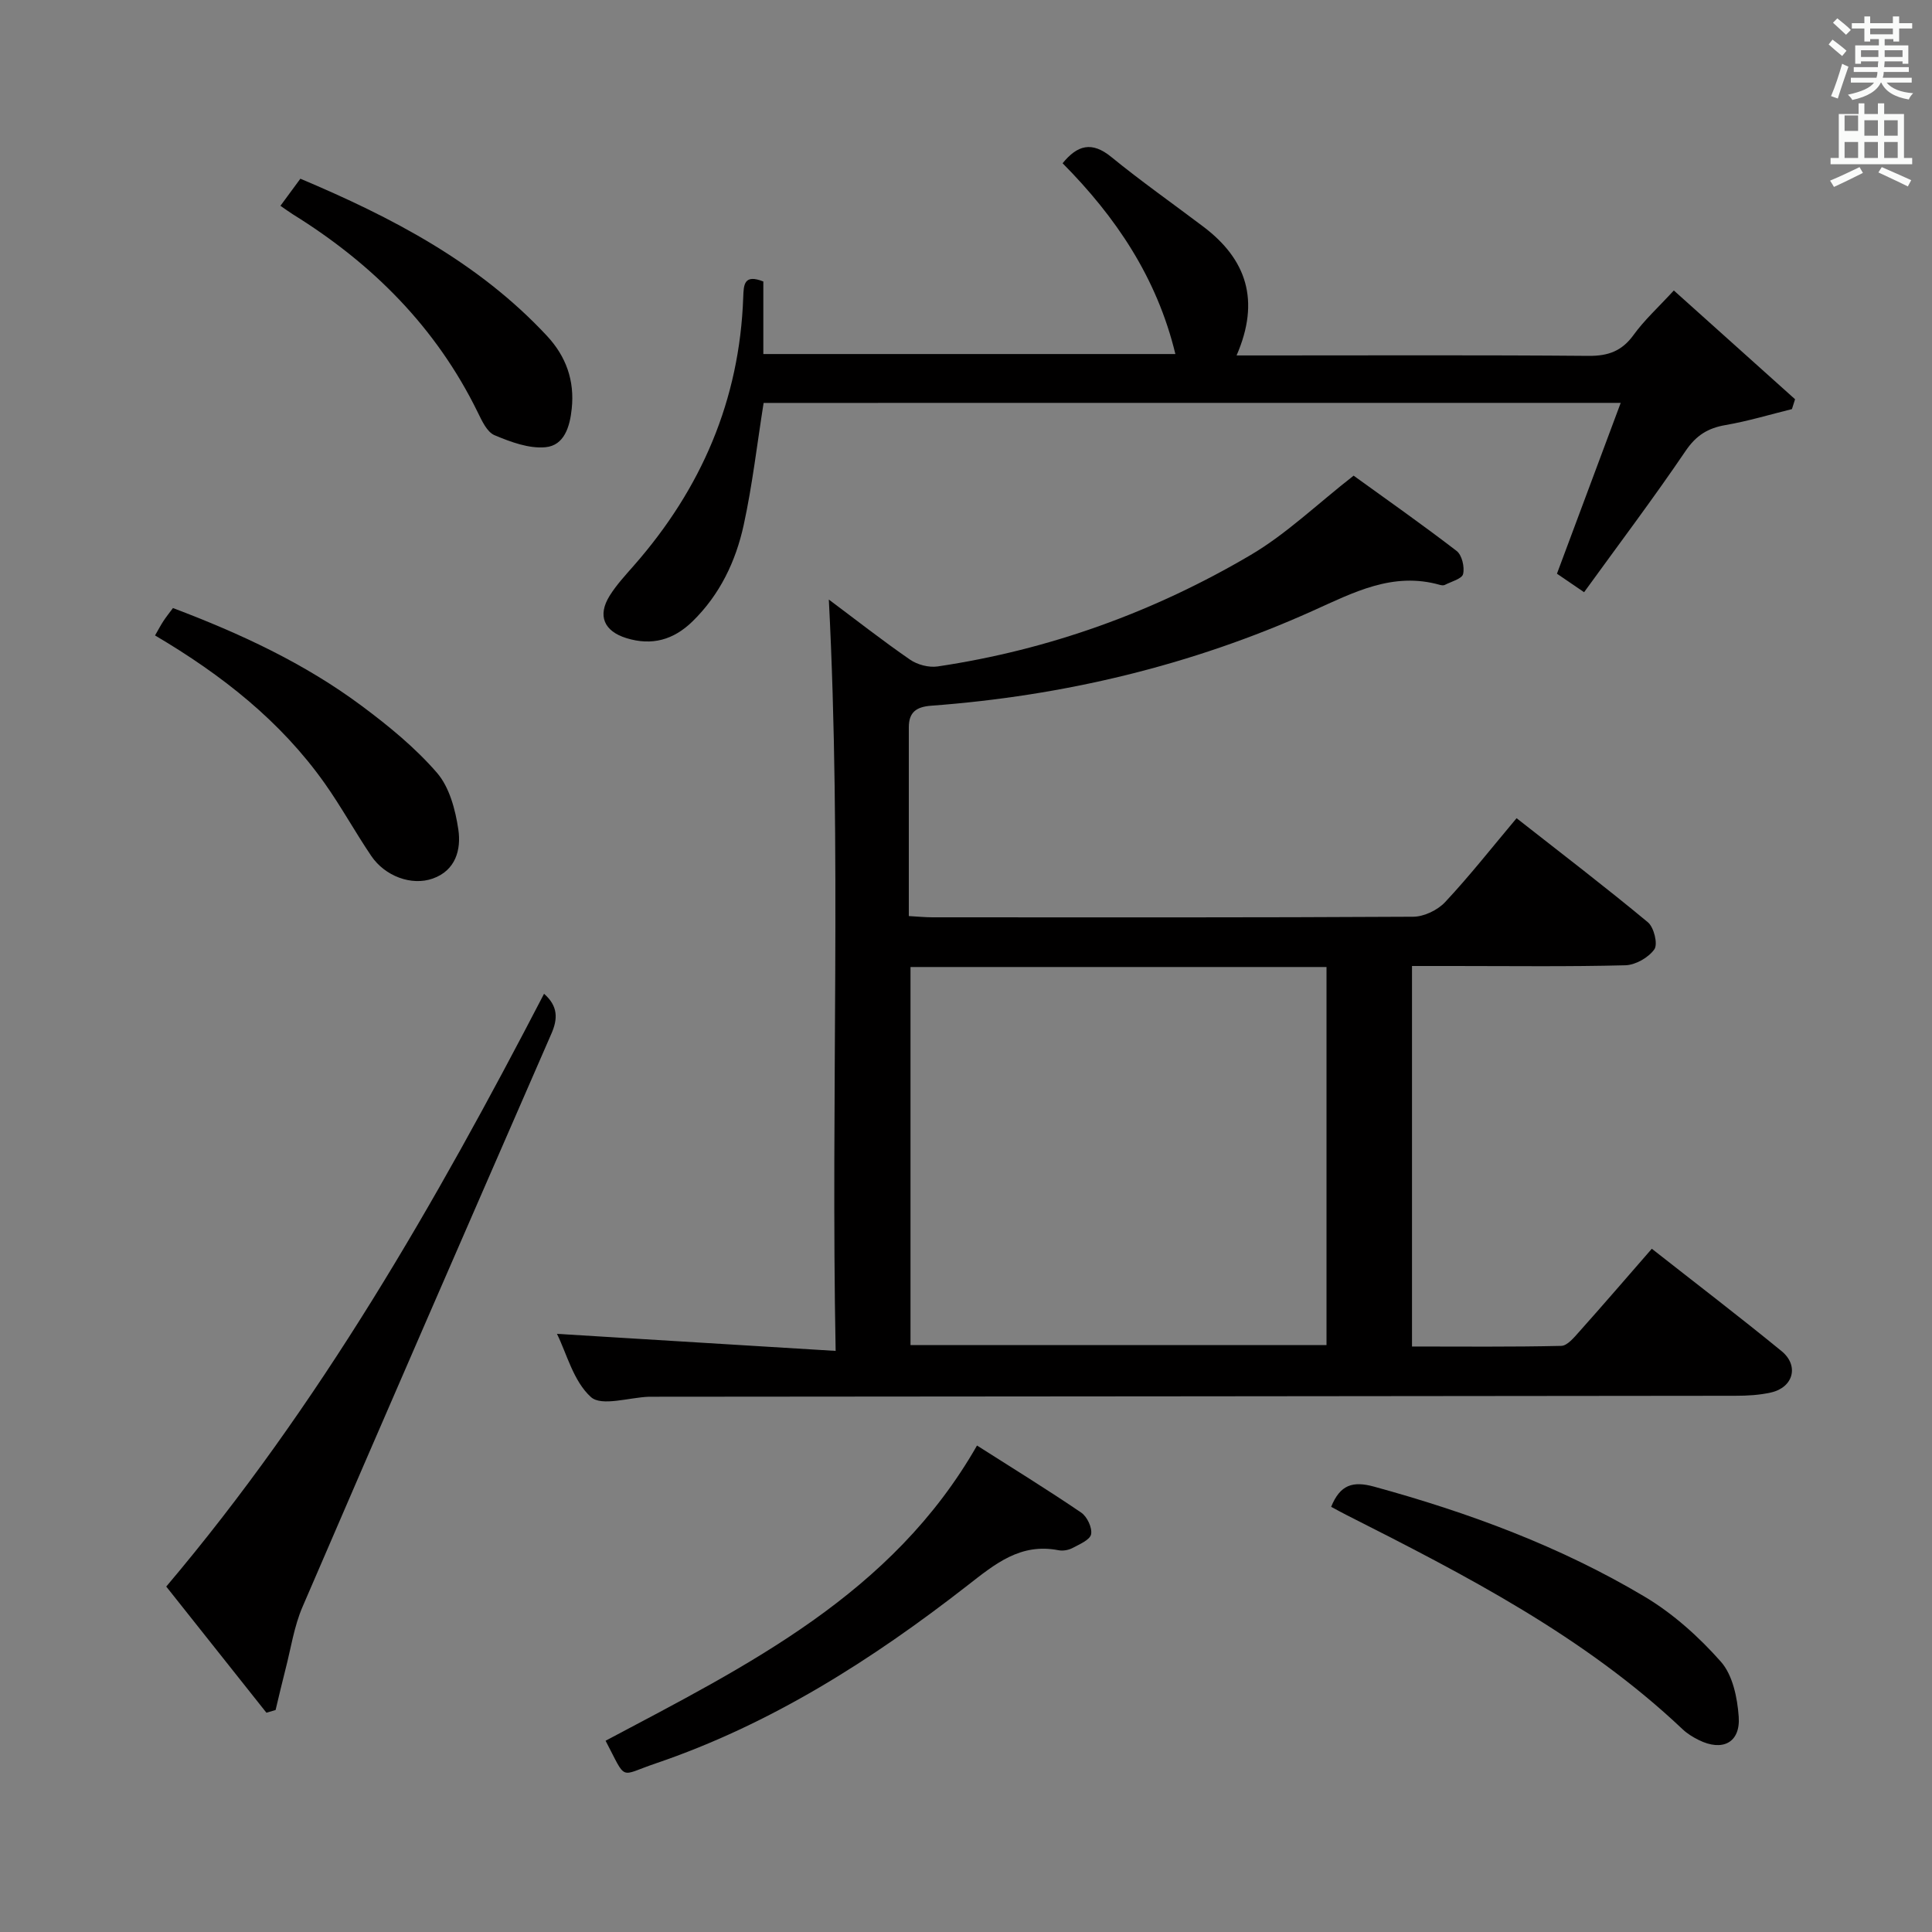 <svg enable-background="new 0 0 400 400" viewBox="0 0 400 400" xmlns="http://www.w3.org/2000/svg"><rect x="0" y="0" width="400" height="400" fill="#808080" stroke="none"/><path d="m378.6 9.2.8-1c.9.7 1.9 1.4 2.9 2.3l-.9 1.1c-1.1-.9-2-1.7-2.8-2.4zm.5 10.7c.9-2.1 1.6-4.3 2.3-6.7.4.2.8.4 1.3.6-.7 2.1-1.5 4.3-2.2 6.6zm.4-15.2.9-.9c1 .8 2 1.6 2.8 2.4l-1 1c-1-.9-1.9-1.8-2.7-2.5zm12.5-1.3h1.2v1.4h2.7v1.1h-2.7v2.7h-1.2v-.5h-1.8v1.3h4.9v3.8h-1.2v-.5h-3.7c0 .4-.1.9-.1 1.2h5.1v1h-5.2c0 .5-.1.9-.2 1.2h6v1h-5.2c1.1 1.3 2.9 2 5.5 2.2-.4.4-.7.8-.9 1.3-2.9-.5-4.8-1.6-5.7-3.5h-.1c-.8 1.7-2.7 2.9-5.9 3.6-.2-.4-.6-.8-.9-1.1 2.8-.6 4.6-1.4 5.4-2.5h-4.8v-1h5.3c.1-.3.2-.7.2-1.2h-4.9v-1h5c0-.4 0-.8.1-1.2h-3.6v.5h-1.2v-3.8h4.9v-1.3h-1.8v.5h-1.2v-2.7h-2.6v-1.1h2.6v-1.4h1.2v1.4h4.7v-1.4zm-6.7 8.4h3.6c0-.4 0-.9 0-1.4h-3.6zm1.9-4.7h4.7v-1.2h-4.7zm6.7 3.3h-3.7v1.4h3.7z" fill="#fafbfa"/><path d="m384.7 21.4h1.3v2.2h2.8v-2.2h1.3v2.2h4.1v9.1h1.7v1.3h-16.9v-1.3h1.7v-9.1h4.1v-2.2zm.3 13.2.7 1.2c-1.8.9-3.8 1.9-6 2.9-.2-.4-.5-.8-.8-1.3 2.4-1 4.4-2 6.1-2.8zm-3.1-7.5h2.8v-3.2h-2.8v4.2zm0 5.6h2.8v-3.3h-2.8zm4.1-4.6h2.8v-3.2h-2.8zm0 4.6h2.8v-3.3h-2.8zm3.6 1.9c2.1.9 4.1 1.8 6.1 2.7l-.7 1.3c-2.2-1.1-4.2-2-6.1-2.9zm3.3-9.7h-2.8v3.2h2.8zm-2.8 7.8h2.8v-3.3h-2.8z" fill="#fafbfa"/><g fill="#010000"><path d="m173.01 279.69c-1.01-52.69 1.26-103.93-1.41-155.56 5.49 4.1 11.03 8.45 16.81 12.44 1.53 1.06 3.9 1.68 5.72 1.41 23.11-3.44 44.77-11.27 64.83-23.09 7.36-4.34 13.67-10.45 21.29-16.41 6.7 4.84 14.14 10.06 21.33 15.59 1.1.85 1.68 3.31 1.34 4.77-.23 1-2.43 1.56-3.79 2.26-.26.14-.68.08-.99 0-9.78-2.79-17.94 1.59-26.47 5.42-25.08 11.27-51.48 17.56-78.88 19.59-3.09.23-4.63 1.36-4.63 4.47.01 12.82 0 25.64 0 39.08 1.79.1 3.37.26 4.94.26 33.16.01 66.32.07 99.48-.12 2.25-.01 5.07-1.37 6.62-3.03 5.08-5.43 9.69-11.3 14.79-17.37 9.27 7.27 18.37 14.23 27.18 21.54 1.26 1.04 2.11 4.51 1.35 5.6-1.2 1.71-3.9 3.25-6 3.31-11.82.31-23.66.15-35.49.15-2.8 0-5.6 0-8.69 0v78.78c10.37 0 20.64.11 30.9-.13 1.27-.03 2.66-1.75 3.72-2.93 4.97-5.57 9.84-11.22 15.03-17.18 9.17 7.21 18.13 14.05 26.86 21.19 3.67 3 2.45 7.5-2.15 8.56-2.39.55-4.93.69-7.4.69-74.82.09-149.64.14-224.46.2-.17 0-.33 0-.5 0-4.11.15-9.79 2.05-11.99.07-3.64-3.28-5.03-9.05-7.04-13.09 18.85 1.15 37.69 2.3 57.7 3.53zm15.5-79.48v78.27h86.13c0-26.25 0-52.16 0-78.27-28.76 0-57.21 0-86.13 0z"/><path d="m158.1 83.42c-1.37 8.63-2.33 17.03-4.12 25.25-1.64 7.53-4.93 14.45-10.61 19.99-3.91 3.81-8.38 5.09-13.67 3.46-4.64-1.43-6.06-4.65-3.47-8.79 1.4-2.24 3.24-4.22 4.99-6.22 13.99-15.92 21.92-34.3 22.66-55.61.09-2.56.16-4.81 4.16-3.22v15.02h85.31c-3.84-15.88-12.38-28.43-23.35-39.5 3.08-3.78 6.06-4.58 10.07-1.31 6.17 5.04 12.71 9.63 19.07 14.44 8.91 6.73 11.84 15.25 6.88 26.66h5.93c22.33 0 44.66-.1 66.98.09 4.06.03 6.88-1.01 9.29-4.34 2.21-3.06 5.07-5.66 8.33-9.2 8.52 7.64 16.81 15.08 25.1 22.52-.22.68-.43 1.36-.65 2.04-4.57 1.13-9.1 2.5-13.73 3.3-3.67.63-6.09 2.13-8.27 5.34-6.7 9.88-13.9 19.42-21.03 29.27-2.55-1.73-4.3-2.93-5.62-3.83 4.39-11.75 8.65-23.18 13.2-35.37-60.07.01-118.79.01-177.45.01z"/><path d="m55.16 354.6c-6.87-8.65-13.74-17.31-20.74-26.12 31.77-37.55 55.8-79.53 78.22-122.73 2.91 2.56 2.87 5.17 1.53 8.24-17.24 39.54-34.48 79.08-51.54 118.7-1.74 4.03-2.39 8.53-3.5 12.83-.73 2.83-1.39 5.68-2.07 8.52-.64.18-1.27.37-1.9.56z"/><path d="m125.38 360.4c29.41-15.62 59.3-30.29 76.9-61.12 7.43 4.73 14.6 9.15 21.56 13.88 1.23.83 2.32 3.13 2.06 4.49-.22 1.16-2.39 2.07-3.83 2.84-.83.44-1.99.65-2.91.47-7.89-1.53-13.07 2.78-18.89 7.32-19.71 15.36-40.69 28.73-64.58 36.84-7.6 2.57-5.85 3.79-10.31-4.72z"/><path d="m275.6 311.97c1.87-4.59 4.49-5.38 8.87-4.18 19.62 5.37 38.58 12.38 56.06 22.8 5.88 3.51 11.23 8.32 15.77 13.46 2.44 2.76 3.4 7.44 3.68 11.36.39 5.4-3.37 7.3-8.32 4.82-1.18-.59-2.35-1.31-3.3-2.21-20.33-19.23-44.86-31.85-69.49-44.31-1.01-.51-2.01-1.06-3.27-1.74z"/><path d="m32.1 131.56c.73-1.27 1.19-2.15 1.73-2.97.54-.83 1.16-1.6 1.98-2.7 13.88 5.25 27.22 11.42 39.11 20.28 5.56 4.14 11.05 8.63 15.56 13.84 2.58 2.99 3.8 7.63 4.41 11.71.62 4.15-.53 8.5-5.3 10.18-4.38 1.55-9.88-.49-12.72-4.68-3.35-4.95-6.23-10.22-9.68-15.09-9.11-12.84-21.21-22.37-35.09-30.57z"/><path d="m58.06 42.61c1.33-1.81 2.59-3.52 4.13-5.61 18.88 7.97 36.85 17.28 51.07 32.56 3.93 4.23 5.73 9.21 5.11 15.07-.39 3.75-1.56 7.59-5.42 7.96-3.44.33-7.24-1.09-10.57-2.49-1.56-.66-2.6-2.97-3.47-4.74-8.59-17.56-21.8-30.77-38.25-40.97-.84-.53-1.63-1.12-2.6-1.78z"/></g></svg>